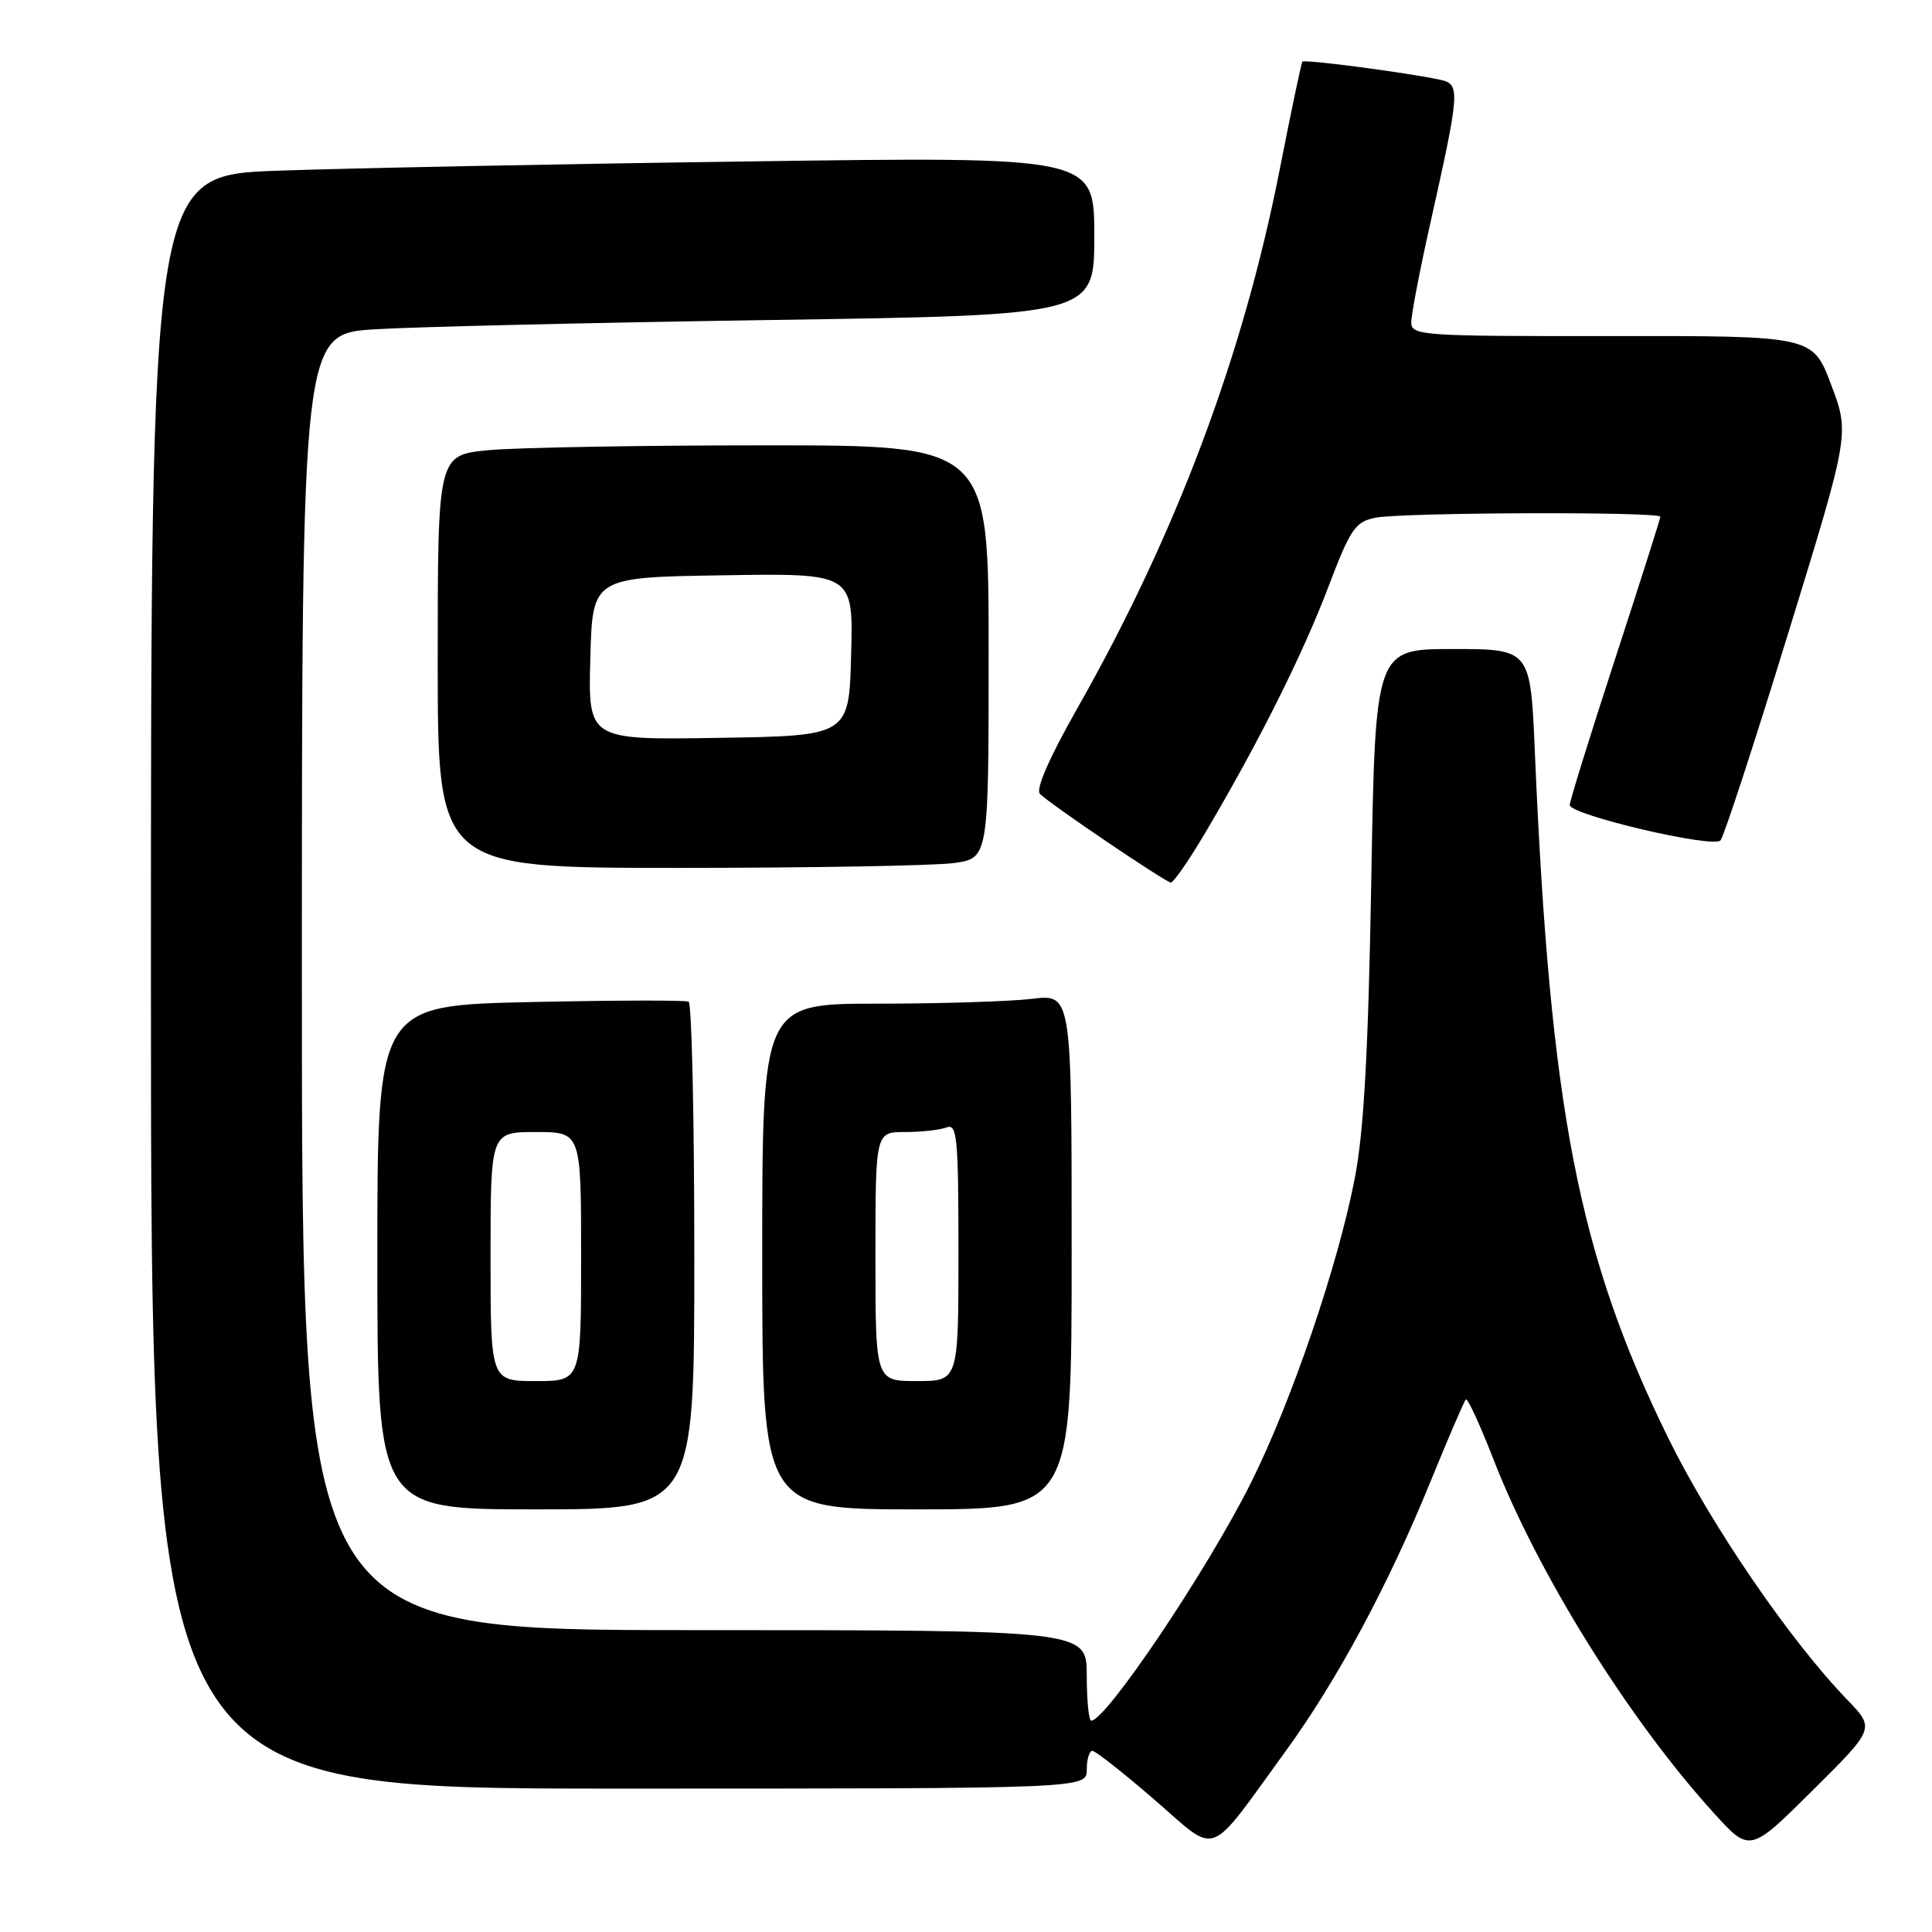 <?xml version="1.0" encoding="UTF-8" standalone="no"?>
<!DOCTYPE svg PUBLIC "-//W3C//DTD SVG 1.1//EN" "http://www.w3.org/Graphics/SVG/1.1/DTD/svg11.dtd" >
<svg xmlns="http://www.w3.org/2000/svg" xmlns:xlink="http://www.w3.org/1999/xlink" version="1.1" viewBox="0 0 256 256">
 <g >
 <path fill="currentColor"
d=" M 170.41 231.96 C 177.18 222.65 183.98 209.99 189.56 196.29 C 191.90 190.55 194.00 185.66 194.23 185.44 C 194.46 185.21 196.11 188.79 197.90 193.39 C 203.78 208.50 215.75 227.73 227.05 240.19 C 231.86 245.50 231.86 245.50 240.15 237.27 C 248.44 229.04 248.44 229.04 244.81 225.27 C 237.14 217.33 226.70 202.05 221.03 190.50 C 209.15 166.30 205.41 147.05 203.38 99.75 C 202.80 86.00 202.80 86.00 192.51 86.00 C 182.23 86.00 182.23 86.00 181.70 116.75 C 181.31 139.11 180.73 149.82 179.54 156.00 C 177.32 167.60 171.09 185.86 165.67 196.65 C 159.90 208.16 146.55 228.00 144.59 228.00 C 144.27 228.00 144.00 225.30 144.00 222.00 C 144.00 216.00 144.00 216.00 92.00 216.00 C 40.00 216.00 40.00 216.00 40.00 130.11 C 40.00 44.22 40.00 44.22 49.75 43.63 C 55.11 43.30 78.74 42.75 102.25 42.40 C 145.00 41.76 145.00 41.76 145.00 31.26 C 145.00 20.75 145.00 20.75 99.25 21.39 C 74.09 21.73 45.96 22.29 36.75 22.62 C 20.00 23.23 20.00 23.23 20.00 130.11 C 20.00 237.00 20.00 237.00 82.00 237.00 C 144.00 237.00 144.00 237.00 144.00 234.50 C 144.00 233.12 144.34 232.00 144.75 232.00 C 145.16 232.01 148.87 234.92 152.98 238.48 C 161.56 245.89 159.80 246.55 170.41 231.96 Z  M 92.00 166.56 C 92.00 148.17 91.66 132.94 91.25 132.73 C 90.84 132.51 81.39 132.54 70.25 132.78 C 50.00 133.23 50.00 133.23 50.00 166.62 C 50.00 200.00 50.00 200.00 71.00 200.00 C 92.00 200.00 92.00 200.00 92.00 166.56 Z  M 142.00 165.86 C 142.00 131.72 142.00 131.72 136.75 132.35 C 133.86 132.70 124.64 132.99 116.25 132.99 C 101.00 133.00 101.00 133.00 101.00 166.50 C 101.00 200.00 101.00 200.00 121.50 200.00 C 142.00 200.00 142.00 200.00 142.00 165.86 Z  M 159.76 110.25 C 166.74 98.46 172.61 86.73 175.99 77.83 C 178.94 70.06 179.57 69.14 182.26 68.60 C 185.78 67.89 220.00 67.78 220.00 68.47 C 220.00 68.74 217.30 77.22 214.00 87.34 C 210.70 97.45 208.00 106.15 208.00 106.67 C 208.00 107.97 226.98 112.43 227.97 111.36 C 228.41 110.89 232.44 98.57 236.92 83.99 C 245.09 57.47 245.09 57.47 242.64 50.99 C 240.20 44.50 240.20 44.50 213.60 44.53 C 188.41 44.56 187.00 44.47 187.00 42.72 C 187.00 41.71 188.08 36.07 189.39 30.19 C 193.48 11.90 193.54 11.16 190.83 10.57 C 186.54 9.64 172.83 7.83 172.57 8.17 C 172.43 8.35 171.07 14.80 169.56 22.50 C 164.72 47.15 155.83 70.81 142.76 93.84 C 139.01 100.45 137.20 104.60 137.80 105.20 C 139.17 106.57 154.38 116.87 155.14 116.94 C 155.49 116.97 157.57 113.96 159.76 110.25 Z  M 126.36 114.36 C 131.00 113.73 131.00 113.73 131.00 86.36 C 131.00 59.00 131.00 59.00 101.25 59.01 C 84.89 59.01 68.46 59.30 64.75 59.65 C 58.00 60.29 58.00 60.29 58.00 87.64 C 58.00 115.00 58.00 115.00 89.86 115.00 C 107.38 115.00 123.81 114.71 126.36 114.36 Z  M 65.00 166.50 C 65.00 150.00 65.00 150.00 71.00 150.00 C 77.00 150.00 77.00 150.00 77.00 166.50 C 77.00 183.00 77.00 183.00 71.00 183.00 C 65.00 183.00 65.00 183.00 65.00 166.50 Z  M 116.00 166.50 C 116.00 150.00 116.00 150.00 119.92 150.00 C 122.07 150.00 124.55 149.73 125.42 149.39 C 126.82 148.85 127.00 150.70 127.00 165.89 C 127.00 183.00 127.00 183.00 121.50 183.00 C 116.00 183.00 116.00 183.00 116.00 166.50 Z  M 78.22 87.27 C 78.50 76.50 78.50 76.50 95.78 76.23 C 113.07 75.95 113.07 75.95 112.78 86.73 C 112.50 97.50 112.50 97.50 95.22 97.77 C 77.93 98.05 77.93 98.05 78.22 87.27 Z "/>
</g>
</svg>